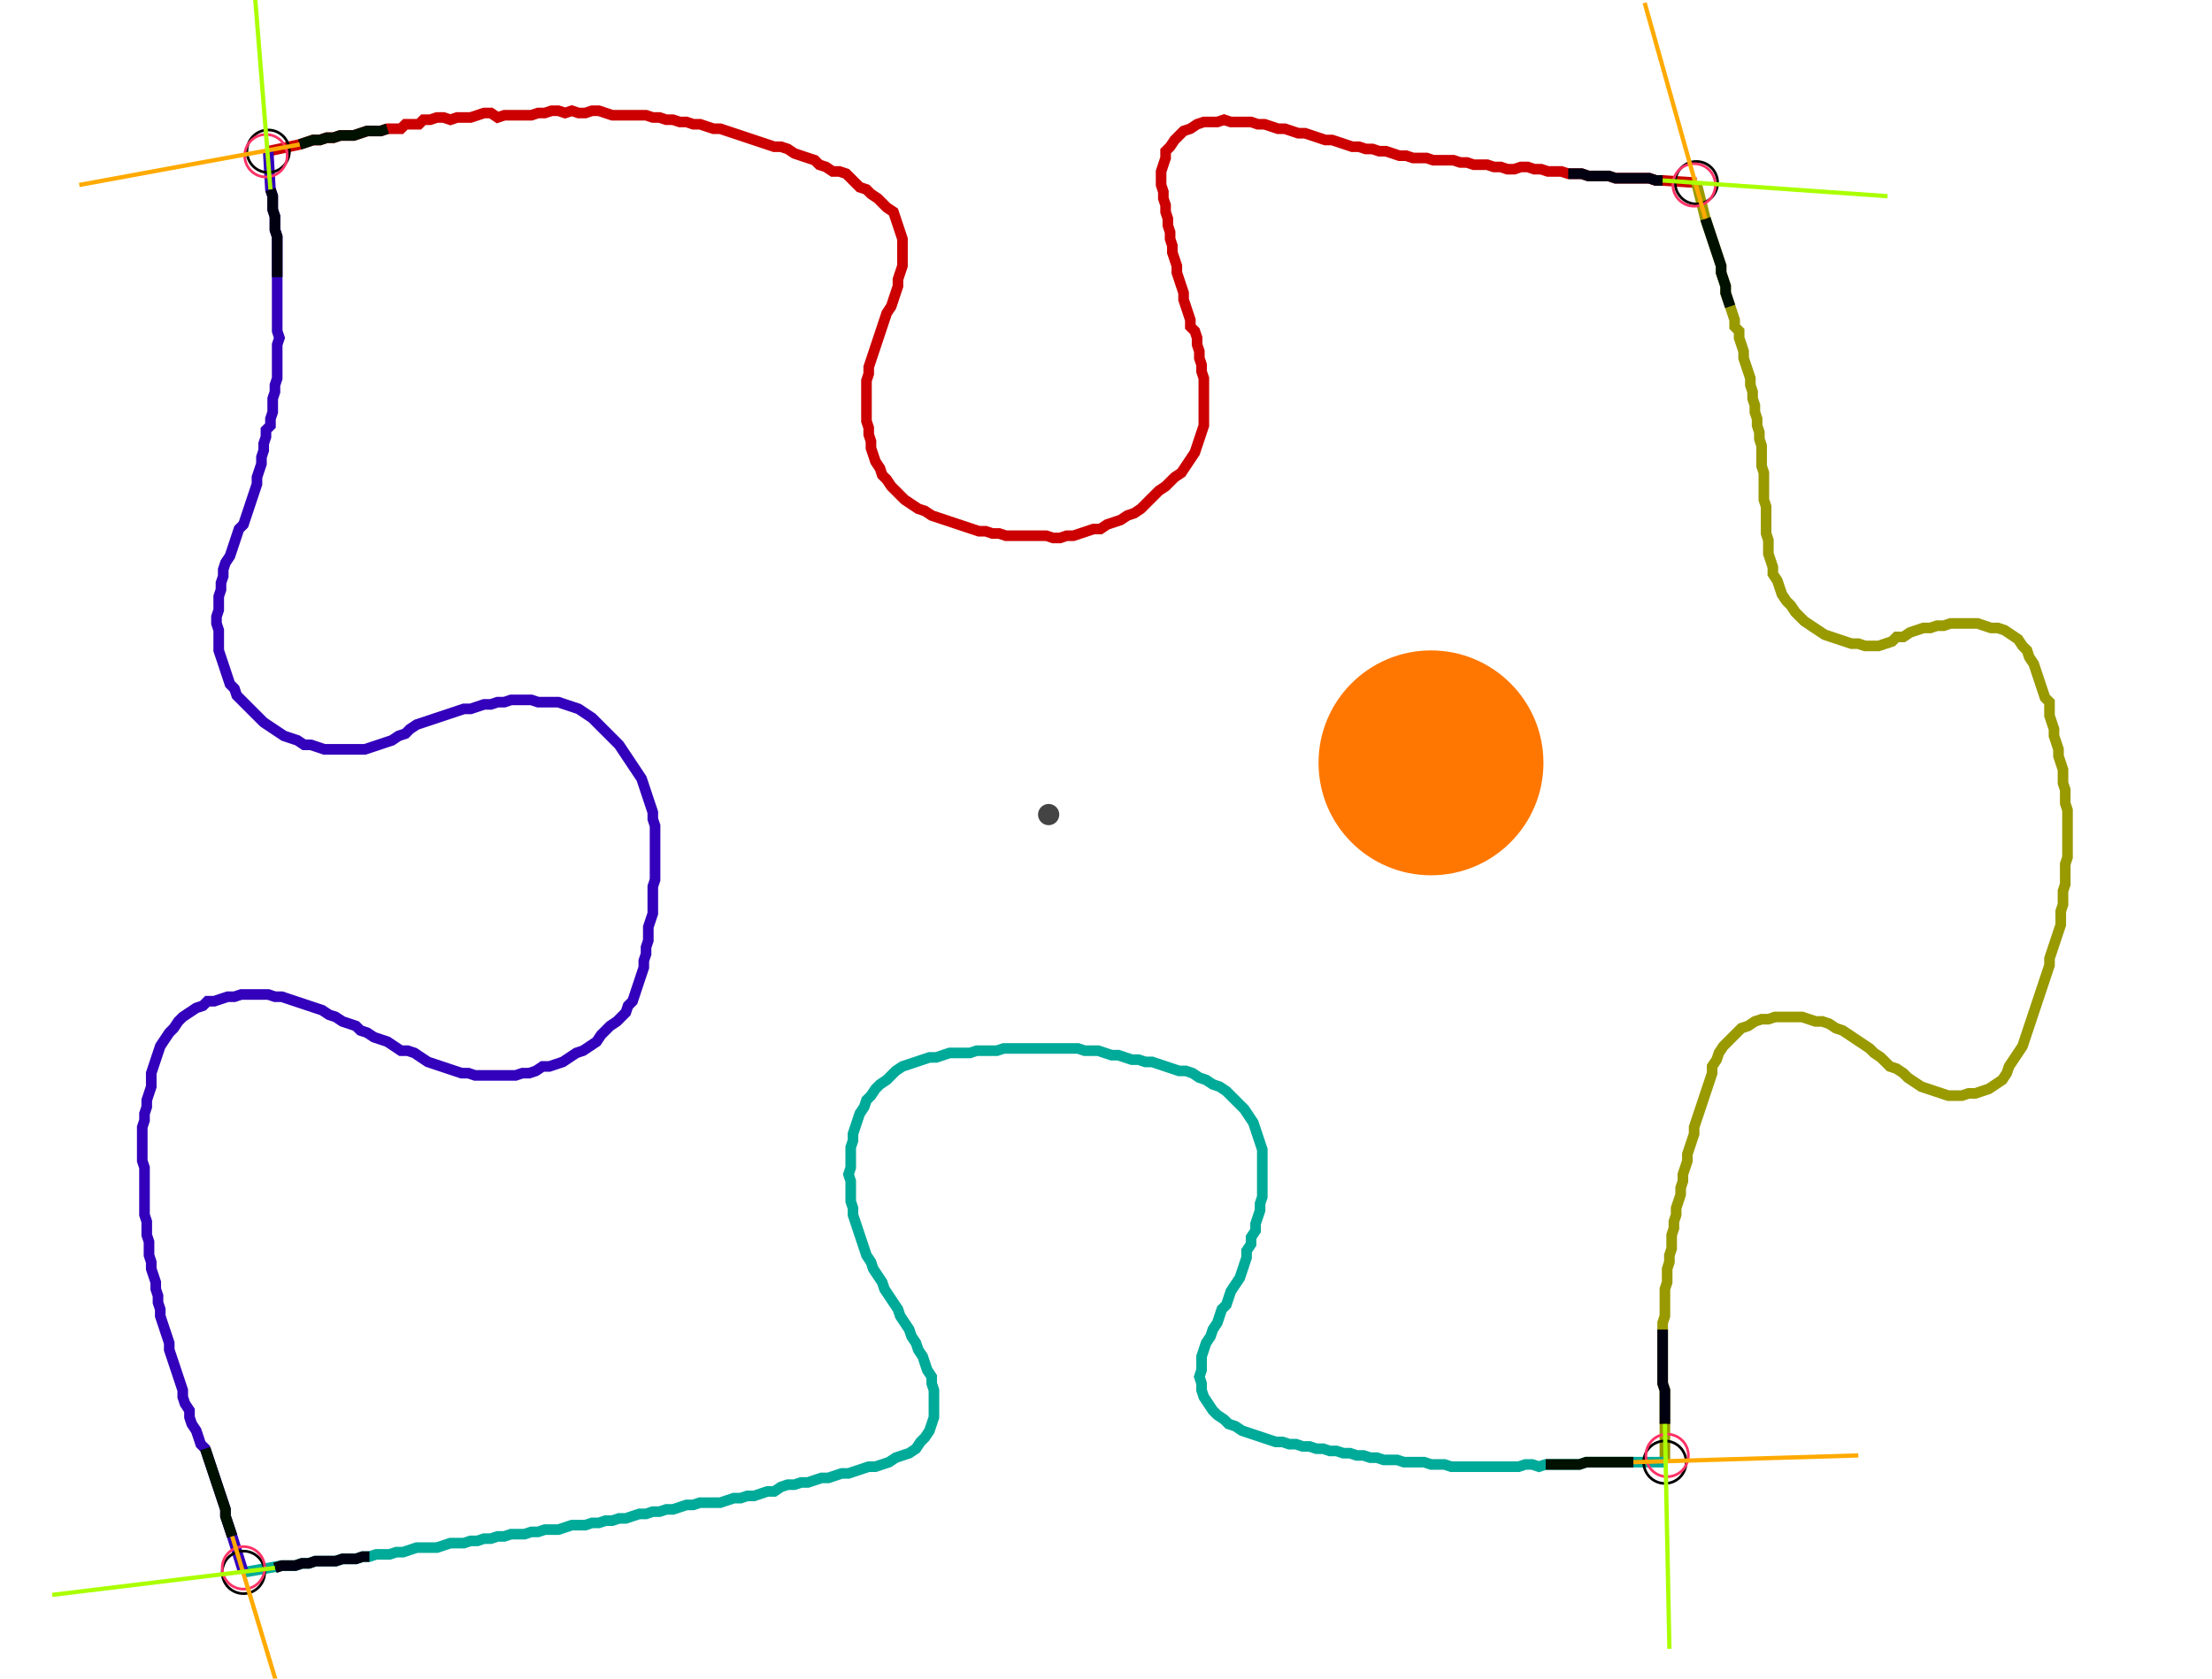 <?xml version="1.0" encoding="UTF-8" standalone="no"?><svg width="545.397" height="413.968" viewBox="-10 -10 201.799 157.989" xmlns="http://www.w3.org/2000/svg" xmlns:xlink="http://www.w3.org/1999/xlink"><polyline points="12.063,4.233 15.026,3.598 15.661,3.386 16.296,3.175 16.931,3.175 17.566,2.963 18.201,2.963 18.836,2.751 19.471,2.751 20.106,2.751 20.741,2.54 21.376,2.328 22.011,2.328 22.646,2.328 23.28,2.116 23.915,2.116 24.55,2.116 24.974,1.693 25.608,1.693 26.243,1.693 26.667,1.27 27.302,1.27 27.937,1.058 28.571,1.058 29.206,1.27 29.841,1.058 30.476,1.058 31.111,1.058 31.746,0.847 32.381,0.635 33.016,0.635 33.651,1.058 34.286,0.847 34.921,0.847 35.556,0.847 36.19,0.847 36.825,0.847 37.46,0.635 38.095,0.635 38.73,0.423 39.365,0.423 40.0,0.635 40.635,0.423 41.27,0.635 41.905,0.635 42.54,0.423 43.175,0.423 43.81,0.635 44.444,0.847 45.079,0.847 45.714,0.847 46.349,0.847 46.984,0.847 47.619,0.847 48.254,1.058 48.889,1.058 49.524,1.27 50.159,1.27 50.794,1.481 51.429,1.481 52.063,1.693 52.698,1.693 53.333,1.905 53.968,2.116 54.603,2.116 55.238,2.328 55.873,2.54 56.508,2.751 57.143,2.963 57.778,3.175 58.413,3.386 59.048,3.598 59.683,3.81 60.317,3.81 60.952,4.021 61.587,4.444 62.222,4.656 62.857,4.868 63.492,5.079 63.915,5.503 64.55,5.714 65.185,6.138 65.82,6.138 66.455,6.349 66.878,6.772 67.302,7.196 67.725,7.619 68.36,7.831 68.783,8.254 69.418,8.677 69.841,9.101 70.265,9.524 70.899,9.947 71.111,10.582 71.323,11.217 71.534,11.852 71.746,12.487 71.746,13.122 71.746,13.757 71.746,14.392 71.746,15.026 71.534,15.661 71.323,16.296 71.323,16.931 71.111,17.566 70.899,18.201 70.688,18.836 70.265,19.471 70.053,20.106 69.841,20.741 69.63,21.376 69.418,22.011 69.206,22.646 68.995,23.28 68.783,23.915 68.571,24.55 68.571,25.185 68.36,25.82 68.36,26.455 68.36,27.09 68.36,27.725 68.36,28.36 68.36,28.995 68.36,29.63 68.571,30.265 68.571,30.899 68.783,31.534 68.783,32.169 68.995,32.804 69.206,33.439 69.63,34.074 69.841,34.709 70.265,35.132 70.688,35.767 71.111,36.19 71.534,36.614 71.958,37.037 72.593,37.46 73.228,37.884 73.862,38.095 74.497,38.519 75.132,38.73 75.767,38.942 76.402,39.153 77.037,39.365 77.672,39.577 78.307,39.788 78.942,40.0 79.577,40.0 80.212,40.212 80.847,40.212 81.481,40.423 82.116,40.423 82.751,40.423 83.386,40.423 84.021,40.423 84.656,40.423 85.291,40.423 85.926,40.635 86.561,40.635 87.196,40.423 87.831,40.423 88.466,40.212 89.101,40.0 89.735,39.788 90.37,39.788 91.005,39.365 91.64,39.153 92.275,38.942 92.91,38.519 93.545,38.307 94.18,37.884 94.603,37.46 95.026,37.037 95.45,36.614 95.873,36.19 96.508,35.767 96.931,35.344 97.354,34.921 97.989,34.497 98.413,33.862 98.836,33.228 99.259,32.593 99.471,31.958 99.683,31.323 99.894,30.688 100.106,30.053 100.106,29.418 100.106,28.783 100.106,28.148 100.106,27.513 100.106,26.878 100.106,26.243 100.106,25.608 99.894,24.974 99.894,24.339 99.683,23.704 99.683,23.069 99.471,22.434 99.471,21.799 99.259,21.164 98.836,20.741 98.836,20.106 98.624,19.471 98.413,18.836 98.201,18.201 98.201,17.566 97.989,16.931 97.778,16.296 97.566,15.661 97.566,15.026 97.354,14.392 97.143,13.757 97.143,13.122 96.931,12.487 96.931,11.852 96.72,11.217 96.72,10.582 96.508,9.947 96.508,9.312 96.296,8.677 96.296,8.042 96.085,7.407 96.085,6.772 96.085,6.138 96.296,5.503 96.508,4.868 96.508,4.233 96.931,3.81 97.354,3.175 97.778,2.751 98.201,2.328 98.836,2.116 99.471,1.693 100.106,1.481 100.741,1.481 101.376,1.481 102.011,1.27 102.646,1.481 103.28,1.481 103.915,1.481 104.55,1.481 105.185,1.693 105.82,1.693 106.455,1.905 107.09,2.116 107.725,2.116 108.36,2.328 108.995,2.54 109.63,2.54 110.265,2.751 110.899,2.963 111.534,3.175 112.169,3.175 112.804,3.386 113.439,3.598 114.074,3.81 114.709,3.81 115.344,4.021 115.979,4.021 116.614,4.233 117.249,4.233 117.884,4.444 118.519,4.656 119.153,4.656 119.788,4.868 120.423,4.868 121.058,4.868 121.693,5.079 122.328,5.079 122.963,5.079 123.598,5.079 124.233,5.291 124.868,5.291 125.503,5.503 126.138,5.503 126.772,5.503 127.407,5.714 128.042,5.714 128.677,5.926 129.312,5.926 129.947,5.714 130.582,5.714 131.217,5.926 131.852,5.926 132.487,6.138 133.122,6.138 133.757,6.138 134.392,6.349 135.026,6.349 135.661,6.349 136.296,6.561 136.931,6.561 137.566,6.561 138.201,6.561 138.836,6.772 139.471,6.772 140.106,6.772 140.741,6.772 141.376,6.772 142.011,6.772 142.646,6.984 143.28,6.984 146.455,7.196" style="fill:none; stroke:#cc0000; stroke-width:1.0"  /><polyline points="146.455,7.196 147.302,10.582 147.513,11.217 147.725,11.852 147.937,12.487 148.148,13.122 148.36,13.757 148.571,14.392 148.783,15.026 148.783,15.661 148.995,16.296 149.206,16.931 149.206,17.566 149.418,18.201 149.63,18.836 149.841,19.471 150.053,20.106 150.053,20.741 150.476,21.164 150.476,21.799 150.688,22.434 150.899,23.069 150.899,23.704 151.111,24.339 151.323,24.974 151.534,25.608 151.534,26.243 151.746,26.878 151.746,27.513 151.958,28.148 151.958,28.783 152.169,29.418 152.169,30.053 152.381,30.688 152.381,31.323 152.593,31.958 152.593,32.593 152.593,33.228 152.593,33.862 152.804,34.497 152.804,35.132 152.804,35.767 152.804,36.402 152.804,37.037 153.016,37.672 153.016,38.307 153.016,38.942 153.016,39.577 153.016,40.212 153.228,40.847 153.228,41.481 153.228,42.116 153.439,42.751 153.651,43.386 153.651,44.021 154.074,44.656 154.286,45.291 154.497,45.926 154.921,46.561 155.344,46.984 155.767,47.619 156.19,48.042 156.614,48.466 157.249,48.889 157.884,49.312 158.519,49.735 159.153,49.947 159.788,50.159 160.423,50.37 161.058,50.582 161.693,50.582 162.328,50.794 162.963,50.794 163.598,50.794 164.233,50.582 164.868,50.37 165.291,49.947 165.926,49.947 166.561,49.524 167.196,49.312 167.831,49.101 168.466,49.101 169.101,48.889 169.735,48.889 170.37,48.677 171.005,48.677 171.64,48.677 172.275,48.677 172.91,48.677 173.545,48.889 174.18,49.101 174.815,49.101 175.45,49.312 176.085,49.735 176.72,50.159 177.143,50.794 177.566,51.217 177.778,51.852 178.201,52.487 178.413,53.122 178.624,53.757 178.836,54.392 179.048,55.026 179.259,55.661 179.683,56.085 179.683,56.72 179.683,57.354 179.894,57.989 180.106,58.624 180.106,59.259 180.317,59.894 180.529,60.529 180.529,61.164 180.741,61.799 180.952,62.434 180.952,63.069 180.952,63.704 181.164,64.339 181.164,64.974 181.164,65.608 181.376,66.243 181.376,66.878 181.376,67.513 181.376,68.148 181.376,68.783 181.376,69.418 181.376,70.053 181.376,70.688 181.164,71.323 181.164,71.958 181.164,72.593 181.164,73.228 180.952,73.862 180.952,74.497 180.952,75.132 180.741,75.767 180.741,76.402 180.741,77.037 180.529,77.672 180.317,78.307 180.106,78.942 179.894,79.577 179.683,80.212 179.683,80.847 179.471,81.481 179.259,82.116 179.048,82.751 178.836,83.386 178.624,84.021 178.413,84.656 178.201,85.291 177.989,85.926 177.778,86.561 177.566,87.196 177.354,87.831 177.143,88.466 176.72,89.101 176.296,89.735 175.873,90.37 175.661,91.005 175.238,91.64 174.603,92.063 173.968,92.487 173.333,92.698 172.698,92.91 172.063,92.91 171.429,93.122 170.794,93.122 170.159,93.122 169.524,92.91 168.889,92.698 168.254,92.487 167.619,92.275 166.984,91.852 166.349,91.429 165.926,91.005 165.291,90.582 164.656,90.37 164.233,89.947 163.81,89.524 163.175,89.101 162.751,88.677 162.116,88.254 161.481,87.831 160.847,87.407 160.212,86.984 159.577,86.772 158.942,86.349 158.307,86.138 157.672,86.138 157.037,85.926 156.402,85.714 155.767,85.714 155.132,85.714 154.497,85.714 153.862,85.714 153.228,85.926 152.593,85.926 151.958,86.138 151.323,86.561 150.688,86.772 150.265,87.196 149.841,87.619 149.418,88.042 148.995,88.466 148.571,89.101 148.36,89.735 147.937,90.37 147.937,91.005 147.725,91.64 147.513,92.275 147.302,92.91 147.09,93.545 146.878,94.18 146.667,94.815 146.455,95.45 146.243,96.085 146.243,96.72 146.032,97.354 145.82,97.989 145.608,98.624 145.608,99.259 145.397,99.894 145.185,100.529 145.185,101.164 144.974,101.799 144.974,102.434 144.762,103.069 144.55,103.704 144.55,104.339 144.339,104.974 144.339,105.608 144.127,106.243 144.127,106.878 144.127,107.513 143.915,108.148 143.915,108.783 143.704,109.418 143.704,110.053 143.704,110.688 143.492,111.323 143.492,111.958 143.492,112.593 143.492,113.228 143.492,113.862 143.28,114.497 143.28,115.132 143.28,115.767 143.28,116.402 143.28,117.037 143.28,117.672 143.28,118.307 143.28,118.942 143.28,119.577 143.28,120.212 143.492,120.847 143.492,121.481 143.492,122.116 143.492,122.751 143.492,123.386 143.492,124.021 143.492,127.619" style="fill:none; stroke:#999900; stroke-width:1.0"  /><polyline points="143.492,127.619 140.529,127.619 139.894,127.619 139.259,127.619 138.624,127.619 137.989,127.619 137.354,127.619 136.72,127.619 136.085,127.619 135.45,127.831 134.815,127.831 134.18,127.831 133.545,127.831 132.91,127.831 132.275,127.831 131.64,128.042 131.005,127.831 130.37,127.831 129.735,128.042 129.101,128.042 128.466,128.042 127.831,128.042 127.196,128.042 126.561,128.042 125.926,128.042 125.291,128.042 124.656,128.042 124.021,128.042 123.386,128.042 122.751,127.831 122.116,127.831 121.481,127.831 120.847,127.619 120.212,127.619 119.577,127.619 118.942,127.619 118.307,127.407 117.672,127.407 117.037,127.407 116.402,127.196 115.767,127.196 115.132,126.984 114.497,126.984 113.862,126.772 113.228,126.772 112.593,126.561 111.958,126.561 111.323,126.349 110.688,126.349 110.053,126.138 109.418,126.138 108.783,125.926 108.148,125.926 107.513,125.714 106.878,125.714 106.243,125.503 105.608,125.291 104.974,125.079 104.339,124.868 103.704,124.656 103.069,124.233 102.434,124.021 102.011,123.598 101.376,123.175 100.952,122.751 100.529,122.116 100.106,121.481 99.894,120.847 99.894,120.212 99.683,119.577 99.894,118.942 99.894,118.307 99.894,117.672 100.106,117.037 100.317,116.402 100.741,115.767 100.952,115.132 101.376,114.497 101.587,113.862 101.799,113.228 102.222,112.804 102.434,112.169 102.646,111.534 103.069,110.899 103.492,110.265 103.704,109.63 103.915,108.995 104.127,108.36 104.127,107.725 104.55,107.09 104.55,106.455 104.974,105.82 104.974,105.185 105.185,104.55 105.397,103.915 105.397,103.28 105.608,102.646 105.608,102.011 105.608,101.376 105.608,100.741 105.608,100.106 105.608,99.471 105.608,98.836 105.608,98.201 105.397,97.566 105.185,96.931 104.974,96.296 104.762,95.661 104.339,95.026 103.915,94.392 103.492,93.968 103.069,93.545 102.646,93.122 102.222,92.698 101.587,92.275 100.952,92.063 100.317,91.64 99.683,91.429 99.048,91.005 98.413,90.794 97.778,90.794 97.143,90.582 96.508,90.37 95.873,90.159 95.238,89.947 94.603,89.947 93.968,89.735 93.333,89.735 92.698,89.524 92.063,89.312 91.429,89.312 90.794,89.101 90.159,88.889 89.524,88.889 88.889,88.889 88.254,88.677 87.619,88.677 86.984,88.677 86.349,88.677 85.714,88.677 85.079,88.677 84.444,88.677 83.81,88.677 83.175,88.677 82.54,88.677 81.905,88.677 81.27,88.677 80.635,88.889 80.0,88.889 79.365,88.889 78.73,88.889 78.095,89.101 77.46,89.101 76.825,89.101 76.19,89.101 75.556,89.312 74.921,89.524 74.286,89.524 73.651,89.735 73.016,89.947 72.381,90.159 71.746,90.37 71.111,90.794 70.688,91.217 70.265,91.64 69.63,92.063 69.206,92.487 68.783,93.122 68.36,93.545 68.148,94.18 67.725,94.815 67.513,95.45 67.302,96.085 67.09,96.72 67.09,97.354 66.878,97.989 66.878,98.624 66.878,99.259 66.878,99.894 66.667,100.529 66.878,101.164 66.878,101.799 66.878,102.434 66.878,103.069 67.09,103.704 67.09,104.339 67.302,104.974 67.513,105.608 67.725,106.243 67.937,106.878 68.148,107.513 68.36,108.148 68.783,108.783 68.995,109.418 69.418,110.053 69.841,110.688 70.053,111.323 70.476,111.958 70.899,112.593 71.323,113.228 71.534,113.862 71.958,114.497 72.381,115.132 72.593,115.767 73.016,116.402 73.228,117.037 73.651,117.672 73.862,118.307 74.074,118.942 74.497,119.577 74.497,120.212 74.709,120.847 74.709,121.481 74.709,122.116 74.709,122.751 74.709,123.386 74.497,124.021 74.286,124.656 73.862,125.291 73.439,125.714 73.016,126.349 72.381,126.772 71.746,126.984 71.111,127.196 70.476,127.619 69.841,127.831 69.206,128.042 68.571,128.042 67.937,128.254 67.302,128.466 66.667,128.677 66.032,128.677 65.397,128.889 64.762,129.101 64.127,129.101 63.492,129.312 62.857,129.524 62.222,129.524 61.587,129.735 60.952,129.735 60.317,129.947 59.683,130.37 59.048,130.37 58.413,130.582 57.778,130.794 57.143,130.794 56.508,131.005 55.873,131.005 55.238,131.217 54.603,131.429 53.968,131.429 53.333,131.429 52.698,131.429 52.063,131.64 51.429,131.64 50.794,131.852 50.159,132.063 49.524,132.063 48.889,132.275 48.254,132.275 47.619,132.487 46.984,132.487 46.349,132.698 45.714,132.91 45.079,132.91 44.444,133.122 43.81,133.122 43.175,133.333 42.54,133.333 41.905,133.545 41.27,133.545 40.635,133.545 40.0,133.757 39.365,133.968 38.73,133.968 38.095,133.968 37.46,134.18 36.825,134.18 36.19,134.392 35.556,134.392 34.921,134.392 34.286,134.603 33.651,134.603 33.016,134.815 32.381,134.815 31.746,135.026 31.111,135.026 30.476,135.238 29.841,135.238 29.206,135.238 28.571,135.45 27.937,135.661 27.302,135.661 26.667,135.661 26.032,135.661 25.397,135.873 24.762,136.085 24.127,136.085 23.492,136.296 22.857,136.296 22.222,136.296 21.587,136.508 20.952,136.508 20.317,136.72 19.683,136.72 19.048,136.72 18.413,136.931 17.778,136.931 17.143,136.931 16.508,136.931 15.873,137.143 15.238,137.143 14.603,137.354 13.968,137.354 13.333,137.354 9.735,137.989" style="fill:none; stroke:#00aa99; stroke-width:1.0"  /><polyline points="9.735,137.989 8.677,134.603 8.466,133.968 8.254,133.333 8.042,132.698 8.042,132.063 7.831,131.429 7.619,130.794 7.407,130.159 7.196,129.524 6.984,128.889 6.772,128.254 6.561,127.619 6.349,126.984 6.138,126.349 5.714,125.926 5.503,125.291 5.291,124.656 4.868,124.021 4.656,123.386 4.656,122.751 4.233,122.116 4.021,121.481 4.021,120.847 3.81,120.212 3.598,119.577 3.386,118.942 3.175,118.307 2.963,117.672 2.751,117.037 2.751,116.402 2.54,115.767 2.328,115.132 2.116,114.497 1.905,113.862 1.905,113.228 1.693,112.593 1.693,111.958 1.481,111.323 1.481,110.688 1.27,110.053 1.058,109.418 1.058,108.783 0.847,108.148 0.847,107.513 0.847,106.878 0.635,106.243 0.635,105.608 0.635,104.974 0.423,104.339 0.423,103.704 0.423,103.069 0.423,102.434 0.423,101.799 0.423,101.164 0.423,100.529 0.423,99.894 0.212,99.259 0.212,98.624 0.212,97.989 0.212,97.354 0.212,96.72 0.212,96.085 0.423,95.45 0.423,94.815 0.635,94.18 0.635,93.545 0.847,92.91 1.058,92.275 1.058,91.64 1.058,91.005 1.27,90.37 1.481,89.735 1.693,89.101 1.905,88.466 2.328,87.831 2.751,87.196 3.175,86.772 3.598,86.138 4.021,85.714 4.656,85.291 5.291,84.868 5.926,84.656 6.349,84.233 6.984,84.233 7.619,84.021 8.254,83.81 8.889,83.81 9.524,83.598 10.159,83.598 10.794,83.598 11.429,83.598 12.063,83.598 12.698,83.81 13.333,83.81 13.968,84.021 14.603,84.233 15.238,84.444 15.873,84.656 16.508,84.868 17.143,85.079 17.778,85.503 18.413,85.714 19.048,86.138 19.683,86.349 20.317,86.561 20.741,86.984 21.376,87.196 22.011,87.619 22.646,87.831 23.28,88.042 23.915,88.466 24.55,88.889 25.185,88.889 25.82,89.101 26.455,89.524 27.09,89.947 27.725,90.159 28.36,90.37 28.995,90.582 29.63,90.794 30.265,91.005 30.899,91.005 31.534,91.217 32.169,91.217 32.804,91.217 33.439,91.217 34.074,91.217 34.709,91.217 35.344,91.217 35.979,91.005 36.614,91.005 37.249,90.794 37.884,90.37 38.519,90.37 39.153,90.159 39.788,89.947 40.423,89.524 41.058,89.101 41.693,88.889 42.328,88.466 42.963,88.042 43.386,87.407 43.81,86.984 44.233,86.561 44.868,86.138 45.291,85.714 45.714,85.291 45.926,84.656 46.349,84.233 46.561,83.598 46.772,82.963 46.984,82.328 47.196,81.693 47.407,81.058 47.407,80.423 47.619,79.788 47.619,79.153 47.831,78.519 47.831,77.884 47.831,77.249 48.042,76.614 48.254,75.979 48.254,75.344 48.254,74.709 48.254,74.074 48.254,73.439 48.466,72.804 48.466,72.169 48.466,71.534 48.466,70.899 48.466,70.265 48.466,69.63 48.466,68.995 48.466,68.36 48.466,67.725 48.254,67.09 48.254,66.455 48.042,65.82 47.831,65.185 47.619,64.55 47.407,63.915 47.196,63.28 46.772,62.646 46.349,62.011 45.926,61.376 45.503,60.741 45.079,60.106 44.656,59.683 44.233,59.259 43.81,58.836 43.386,58.413 42.963,57.989 42.54,57.566 41.905,57.143 41.27,56.72 40.635,56.508 40.0,56.296 39.365,56.085 38.73,56.085 38.095,56.085 37.46,56.085 36.825,55.873 36.19,55.873 35.556,55.873 34.921,55.873 34.286,56.085 33.651,56.085 33.016,56.296 32.381,56.296 31.746,56.508 31.111,56.72 30.476,56.72 29.841,56.931 29.206,57.143 28.571,57.354 27.937,57.566 27.302,57.778 26.667,57.989 26.032,58.201 25.397,58.624 24.974,59.048 24.339,59.259 23.704,59.683 23.069,59.894 22.434,60.106 21.799,60.317 21.164,60.529 20.529,60.529 19.894,60.529 19.259,60.529 18.624,60.529 17.989,60.529 17.354,60.529 16.72,60.317 16.085,60.106 15.45,60.106 14.815,59.683 14.18,59.471 13.545,59.259 12.91,58.836 12.275,58.413 11.64,57.989 11.217,57.566 10.794,57.143 10.37,56.72 9.947,56.296 9.524,55.873 9.101,55.45 8.889,54.815 8.466,54.392 8.254,53.757 8.042,53.122 7.831,52.487 7.619,51.852 7.407,51.217 7.407,50.582 7.407,49.947 7.407,49.312 7.196,48.677 7.196,48.042 7.407,47.407 7.407,46.772 7.407,46.138 7.619,45.503 7.619,44.868 7.831,44.233 7.831,43.598 8.042,42.963 8.466,42.328 8.677,41.693 8.889,41.058 9.101,40.423 9.312,39.788 9.735,39.365 9.947,38.73 10.159,38.095 10.37,37.46 10.582,36.825 10.794,36.19 11.005,35.556 11.005,34.921 11.217,34.286 11.429,33.651 11.429,33.016 11.64,32.381 11.64,31.746 11.852,31.111 11.852,30.476 12.275,30.053 12.275,29.418 12.487,28.783 12.487,28.148 12.487,27.513 12.698,26.878 12.698,26.243 12.91,25.608 12.91,24.974 12.91,24.339 12.91,23.704 12.91,23.069 12.91,22.434 13.122,21.799 12.91,21.164 12.91,20.529 12.91,19.894 12.91,19.259 12.91,18.624 12.91,17.989 12.91,17.354 12.91,16.72 12.91,16.085 12.91,15.45 12.91,14.815 12.91,14.18 12.91,13.545 12.91,12.91 12.91,12.275 12.698,11.64 12.698,11.005 12.698,10.37 12.487,9.735 12.487,9.101 12.487,8.466 12.275,7.831 12.063,4.233" style="fill:none; stroke:#3300bb; stroke-width:1.0"  /><circle cx="12.063" cy="4.233" r="2.0" style="fill:none; stroke:#000000aa; stroke-width:0.25" /><circle cx="146.455" cy="7.196" r="2.0" style="fill:none; stroke:#000000aa; stroke-width:0.25" /><circle cx="143.492" cy="127.619" r="2.0" style="fill:none; stroke:#000000aa; stroke-width:0.25" /><circle cx="9.735" cy="137.989" r="2.0" style="fill:none; stroke:#000000aa; stroke-width:0.25" /><circle cx="11.852" cy="4.656" r="2.0" style="fill:none; stroke:#ff3366aa; stroke-width:0.25" /><circle cx="146.243" cy="7.407" r="2.0" style="fill:none; stroke:#ff3366aa; stroke-width:0.25" /><circle cx="143.704" cy="126.984" r="2.0" style="fill:none; stroke:#ff3366aa; stroke-width:0.25" /><circle cx="9.735" cy="137.566" r="2.0" style="fill:none; stroke:#ff3366aa; stroke-width:0.25" /><polyline points="23.28,2.116 22.646,2.328 22.011,2.328 21.376,2.328 20.741,2.54 20.106,2.751 19.471,2.751 18.836,2.751 18.201,2.963 17.566,2.963 16.931,3.175 16.296,3.175 15.661,3.386 15.026,3.598" style="fill:none; stroke:#001100; stroke-width:1.0" /><polyline points="12.91,16.085 12.91,15.45 12.91,14.815 12.91,14.18 12.91,13.545 12.91,12.91 12.91,12.275 12.698,11.64 12.698,11.005 12.698,10.37 12.487,9.735 12.487,9.101 12.487,8.466 12.275,7.831" style="fill:none; stroke:#000011; stroke-width:1.0" /><polyline points="149.63,18.836 149.418,18.201 149.206,17.566 149.206,16.931 148.995,16.296 148.783,15.661 148.783,15.026 148.571,14.392 148.36,13.757 148.148,13.122 147.937,12.487 147.725,11.852 147.513,11.217 147.302,10.582" style="fill:none; stroke:#001100; stroke-width:1.0" /><polyline points="134.392,6.349 135.026,6.349 135.661,6.349 136.296,6.561 136.931,6.561 137.566,6.561 138.201,6.561 138.836,6.772 139.471,6.772 140.106,6.772 140.741,6.772 141.376,6.772 142.011,6.772 142.646,6.984 143.28,6.984" style="fill:none; stroke:#000011; stroke-width:1.0" /><polyline points="132.275,127.831 132.91,127.831 133.545,127.831 134.18,127.831 134.815,127.831 135.45,127.831 136.085,127.619 136.72,127.619 137.354,127.619 137.989,127.619 138.624,127.619 139.259,127.619 139.894,127.619 140.529,127.619" style="fill:none; stroke:#001100; stroke-width:1.0" /><polyline points="143.28,115.132 143.28,115.767 143.28,116.402 143.28,117.037 143.28,117.672 143.28,118.307 143.28,118.942 143.28,119.577 143.28,120.212 143.492,120.847 143.492,121.481 143.492,122.116 143.492,122.751 143.492,123.386 143.492,124.021" style="fill:none; stroke:#000011; stroke-width:1.0" /><polyline points="6.138,126.349 6.349,126.984 6.561,127.619 6.772,128.254 6.984,128.889 7.196,129.524 7.407,130.159 7.619,130.794 7.831,131.429 8.042,132.063 8.042,132.698 8.254,133.333 8.466,133.968 8.677,134.603" style="fill:none; stroke:#001100; stroke-width:1.0" /><polyline points="21.587,136.508 20.952,136.508 20.317,136.72 19.683,136.72 19.048,136.72 18.413,136.931 17.778,136.931 17.143,136.931 16.508,136.931 15.873,137.143 15.238,137.143 14.603,137.354 13.968,137.354 13.333,137.354 12.698,137.566" style="fill:none; stroke:#000011; stroke-width:1.0" /><polyline points="15.026,3.598 -5.714,7.407" style="fill:none; stroke:#ffaa00; stroke-width:0.4" /><polyline points="12.275,7.831 10.582,-13.333" style="fill:none; stroke:#aaff00; stroke-width:0.4" /><polyline points="147.302,10.582 141.587,-9.735" style="fill:none; stroke:#ffaa00; stroke-width:0.4" /><polyline points="143.28,6.984 164.444,8.466" style="fill:none; stroke:#aaff00; stroke-width:0.4" /><polyline points="140.529,127.619 161.693,126.984" style="fill:none; stroke:#ffaa00; stroke-width:0.4" /><polyline points="143.492,124.021 143.915,145.185" style="fill:none; stroke:#aaff00; stroke-width:0.4" /><polyline points="8.677,134.603 14.815,154.921" style="fill:none; stroke:#ffaa00; stroke-width:0.4" /><polyline points="12.698,137.566 -8.254,140.106" style="fill:none; stroke:#aaff00; stroke-width:0.4" /><circle cx="85.503" cy="66.667" r="1.0" style="fill:#444444; stroke-width:0" /><circle cx="121.481" cy="61.799" r="10.582" style="fill:#ff770022; stroke-width:0" /><circle cx="121.481" cy="61.799" r="1.0" style="fill:#ff7700; stroke-width:0" /></svg>